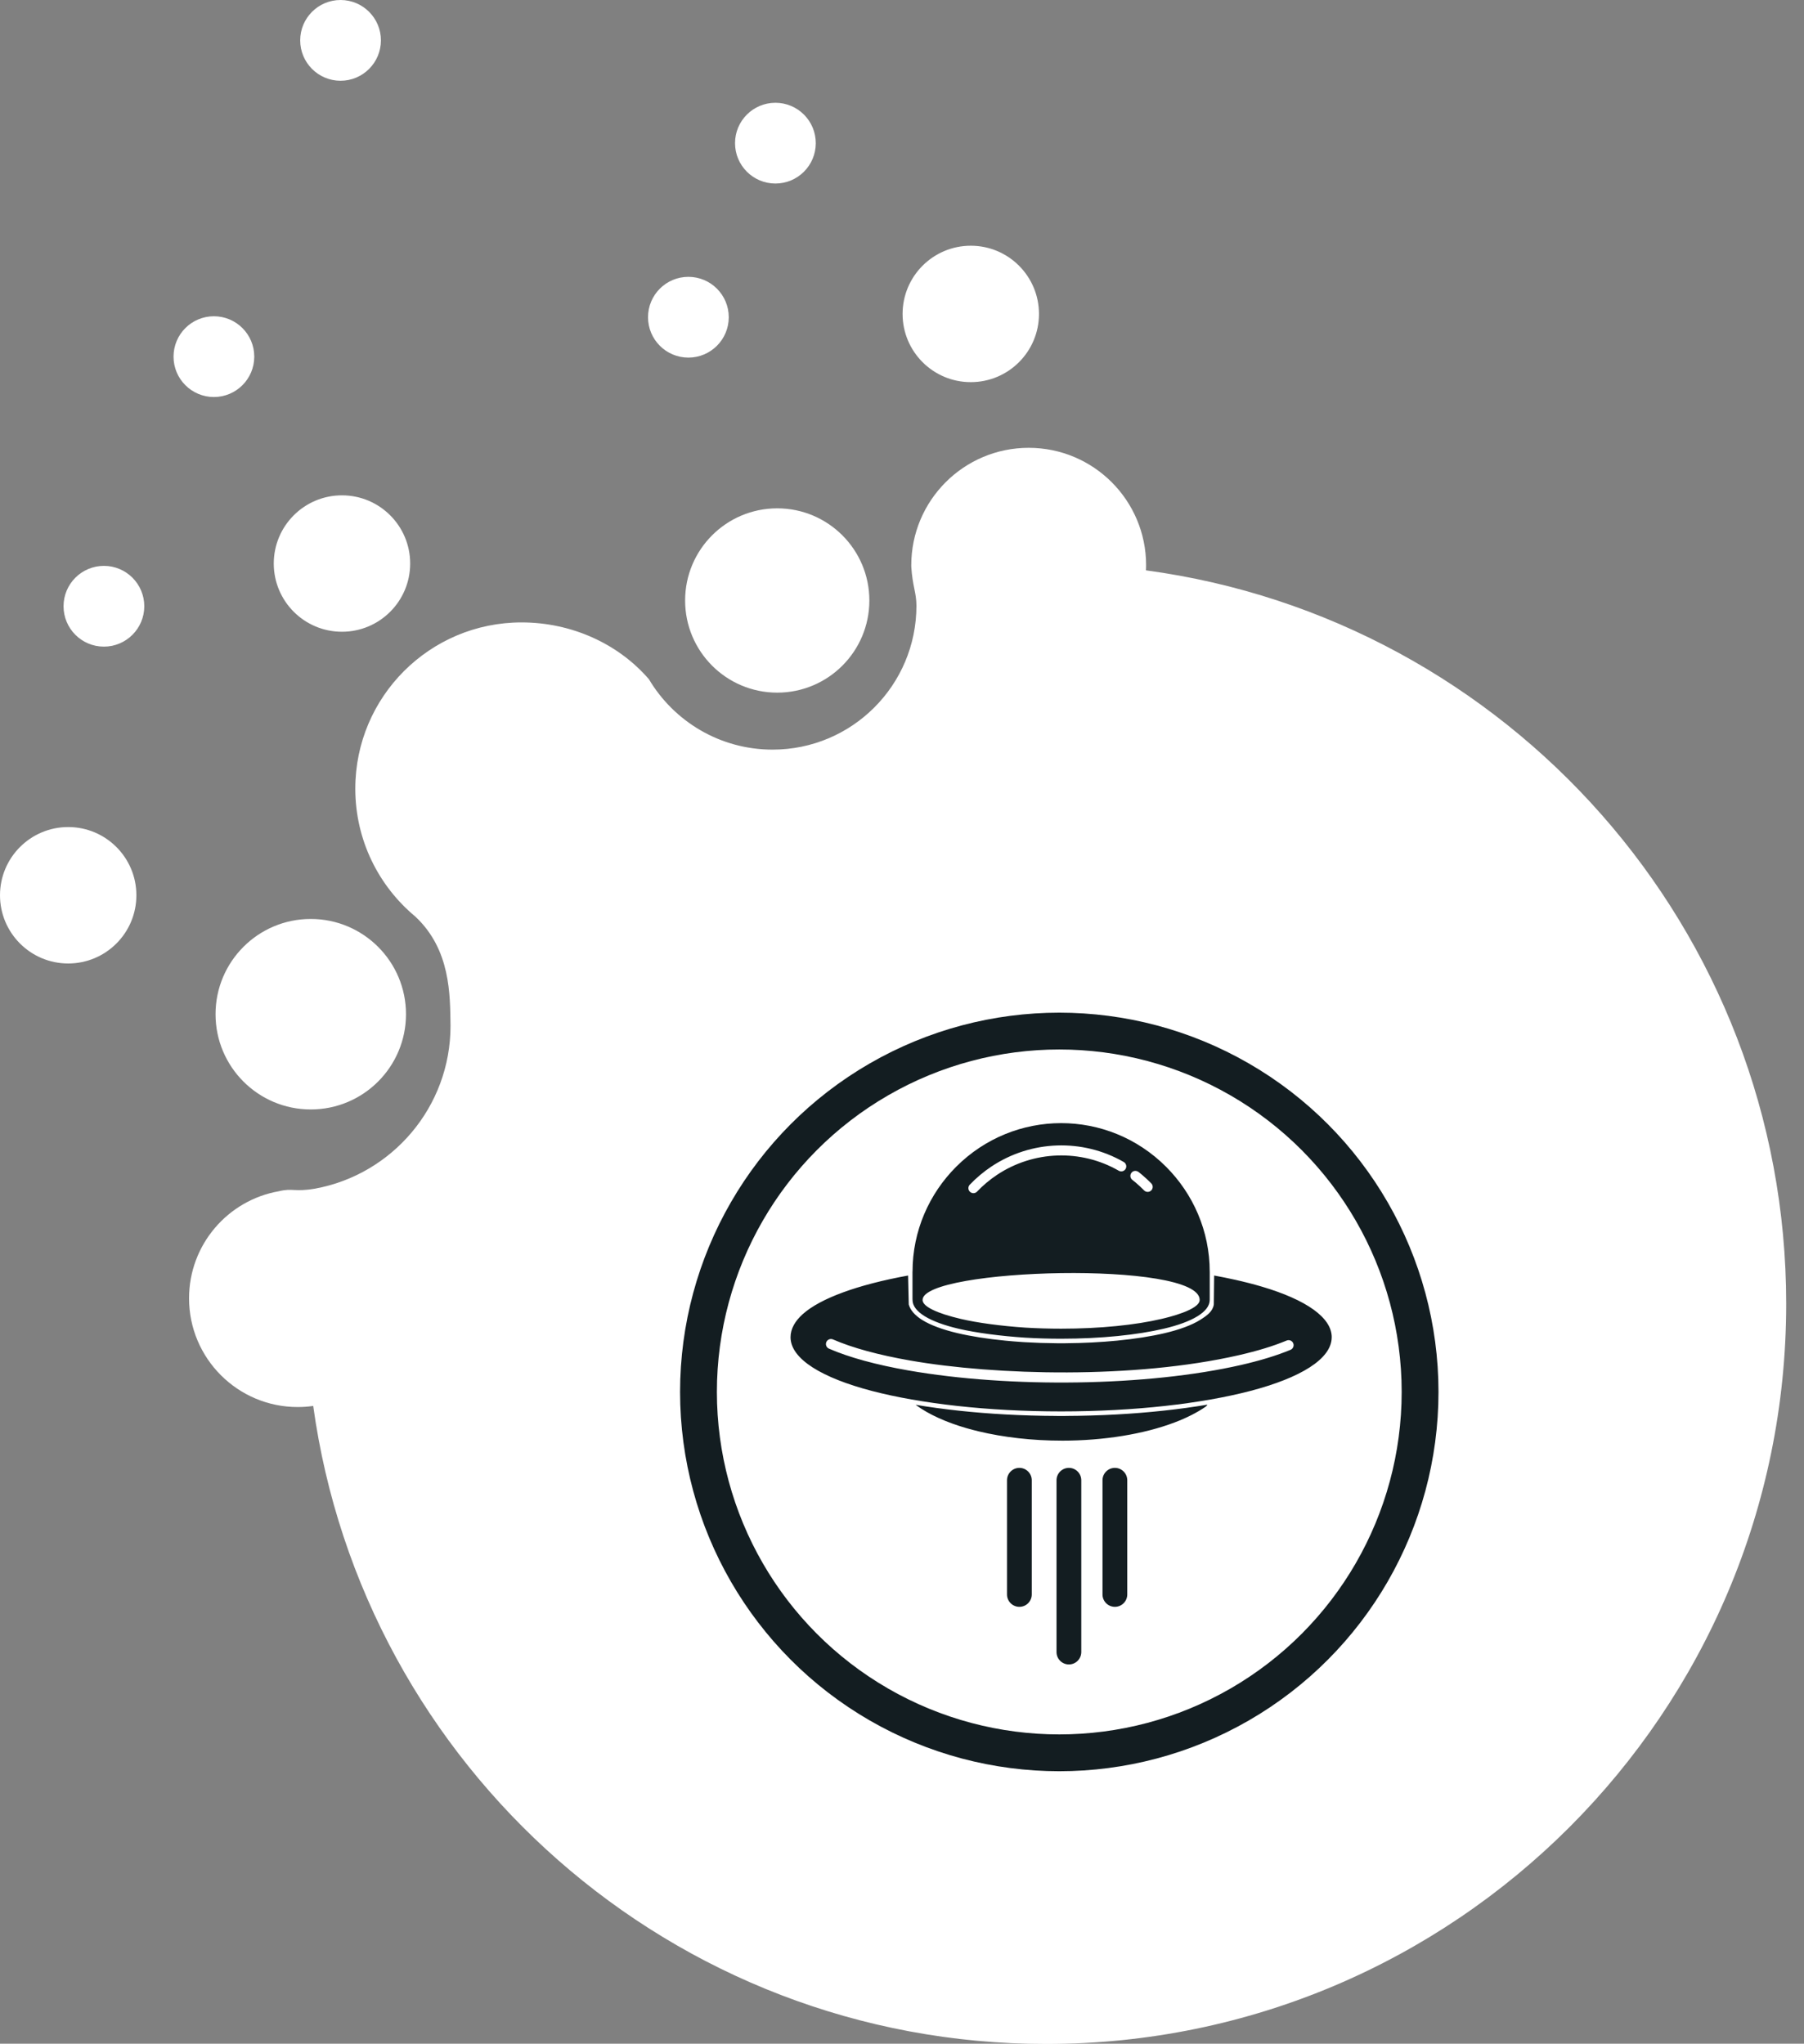 <?xml version="1.0" encoding="UTF-8"?>
<svg width="98px" height="111px" viewBox="0 0 98 111" version="1.1" xmlns="http://www.w3.org/2000/svg" xmlns:xlink="http://www.w3.org/1999/xlink">
    <rect x="0" y="0" width="98" height="111" fill="#808080" stroke="none"/>
    <!-- Generator: Sketch 54.1 (76490) - https://sketchapp.com -->
    <title>编组 31复制</title>
    <desc>Created with Sketch.</desc>
    <g id="公益建设" stroke="none" stroke-width="1" fill="none" fill-rule="evenodd">
        <g id="编组-31复制">
            <path d="M62.254,30.977 C81.892,33.624 97.033,50.449 97.033,70.812 C97.033,93.014 79.035,111.013 56.833,111.013 C36.513,111.013 19.718,95.936 17.015,76.36 C16.74,76.399 16.46,76.42 16.174,76.42 C12.913,76.42 10.27,73.776 10.27,70.515 C10.27,67.605 12.375,65.186 15.146,64.7 C15.911,64.513 15.97,64.752 17.117,64.558 C21.302,63.789 24.474,60.122 24.474,55.715 C24.45,54.036 24.485,51.582 22.565,49.784 C20.571,48.128 19.301,45.63 19.301,42.834 C19.301,37.848 23.343,33.805 28.33,33.805 C31.066,33.805 33.597,34.971 35.253,36.893 L35.253,36.893 C36.615,39.181 39.113,40.714 41.97,40.714 C46.286,40.714 49.784,37.215 49.784,32.9 C49.784,32.181 49.568,31.841 49.504,30.763 L49.504,30.701 C49.504,27.178 52.36,24.322 55.882,24.322 C59.405,24.322 62.261,27.178 62.261,30.701 C62.261,30.794 62.258,30.886 62.254,30.977 L62.254,30.977 Z M5.645,30.734 C6.856,30.734 7.838,31.715 7.838,32.927 C7.838,34.137 6.856,35.12 5.645,35.12 C4.434,35.12 3.452,34.138 3.452,32.927 C3.452,31.715 4.434,30.734 5.645,30.734 Z M37.396,15.036 C38.607,15.036 39.589,16.018 39.589,17.229 C39.589,18.44 38.608,19.422 37.396,19.422 C36.185,19.422 35.203,18.441 35.203,17.229 C35.203,16.018 36.185,15.036 37.396,15.036 L37.396,15.036 Z M11.62,17.177 C12.831,17.177 13.813,18.158 13.813,19.37 C13.813,20.58 12.831,21.563 11.62,21.563 C10.409,21.563 9.427,20.581 9.427,19.37 C9.427,18.158 10.409,17.177 11.62,17.177 L11.62,17.177 Z M42.123,5.582 C43.334,5.582 44.316,6.564 44.316,7.775 C44.316,8.986 43.335,9.968 42.123,9.968 C40.912,9.968 39.93,8.986 39.93,7.775 C39.93,6.564 40.912,5.582 42.123,5.582 Z M18.5,7.14560901e-14 C19.711,7.14560901e-14 20.693,0.982 20.693,2.192 C20.693,3.404 19.711,4.386 18.5,4.386 C17.289,4.386 16.308,3.404 16.308,2.192 C16.308,0.982 17.289,7.10542736e-14 18.5,7.14560901e-14 Z M52.737,13.346 C54.783,13.346 56.441,15.005 56.441,17.051 C56.441,19.097 54.783,20.755 52.737,20.755 C50.691,20.755 49.032,19.097 49.032,17.051 C49.032,15.005 50.691,13.346 52.737,13.346 Z M18.577,26.903 C20.623,26.903 22.282,28.561 22.282,30.607 C22.282,32.653 20.623,34.312 18.577,34.312 C16.531,34.312 14.872,32.653 14.872,30.607 C14.872,28.561 16.531,26.903 18.577,26.903 Z M3.705,44.919 C5.751,44.919 7.409,46.578 7.409,48.624 C7.409,50.67 5.751,52.329 3.705,52.329 C1.659,52.329 -7.81597009e-14,50.67 -7.81597009e-14,48.624 C-7.81597009e-14,46.578 1.659,44.919 3.705,44.919 Z M42.222,27.609 C44.987,27.609 47.227,29.85 47.227,32.614 C47.227,35.378 44.987,37.619 42.222,37.619 C39.458,37.619 37.218,35.378 37.218,32.614 C37.218,29.85 39.458,27.609 42.222,27.609 Z M16.882,49.911 C19.74,49.911 22.055,52.227 22.055,55.084 C22.055,57.941 19.74,60.257 16.882,60.257 C14.025,60.257 11.709,57.941 11.709,55.084 C11.709,52.227 14.025,49.911 16.882,49.911 Z" id="形状复制-8" fill="#FFFFFF"></path>
            <g id="编组-30复制-2" transform="translate(37.944, 56)">
                <path d="M27.647,20.29 C27.627,20.331 27.597,20.368 27.558,20.396 L27.557,20.396 C27.554,20.399 27.551,20.401 27.548,20.403 C27.312,20.565 27.052,20.718 26.77,20.86 C26.488,21.003 26.182,21.137 25.858,21.259 C24.204,21.886 22.031,22.246 19.746,22.246 L19.745,22.246 L19.745,22.245 C18.126,22.245 16.566,22.064 15.209,21.738 C14.984,21.684 14.768,21.626 14.559,21.567 C13.468,21.251 12.534,20.832 11.841,20.332 C11.827,20.322 11.814,20.31 11.803,20.298 C12.534,20.421 13.311,20.528 14.124,20.616 C15.777,20.794 17.577,20.896 19.46,20.903 L19.46,20.906 L19.941,20.906 L19.941,20.903 C21.824,20.896 23.624,20.794 25.277,20.615 C26.108,20.526 26.901,20.416 27.647,20.29 Z M13.998,7.37 C17.152,4.217 22.235,4.203 25.402,7.37 C26.864,8.832 27.772,10.85 27.772,13.07 L27.773,13.07 L27.773,13.071 L27.773,14.404 C27.773,14.47 27.772,14.535 27.772,14.602 L27.773,14.602 L27.773,14.603 L27.772,14.603 C27.772,15.253 26.818,15.803 25.277,16.165 C23.849,16.501 21.878,16.709 19.702,16.709 L19.702,16.71 L19.7,16.71 L19.699,16.71 L19.699,16.709 C19.028,16.709 18.377,16.69 17.754,16.652 L17.754,16.106 C18.376,16.144 19.027,16.164 19.699,16.164 L19.699,16.163 L19.7,16.163 L19.702,16.163 L19.702,16.164 C21.832,16.164 23.759,15.961 25.153,15.633 C25.518,15.548 27.226,15.142 27.226,14.603 L27.227,14.602 C27.226,12.446 12.174,12.875 12.174,14.603 L12.173,14.603 C12.173,14.965 12.965,15.332 14.247,15.633 C15.164,15.849 16.47,16.021 17.754,16.106 L17.754,16.652 C16.422,16.566 15.073,16.389 14.123,16.165 C12.582,15.803 11.628,15.253 11.628,14.603 L11.626,14.603 L11.626,14.602 L11.628,14.602 L11.628,14.581 C11.627,14.572 11.626,14.562 11.626,14.552 L11.626,13.071 L11.628,13.071 C11.628,10.85 12.536,8.832 13.998,7.37 Z M23.567,8.081 C23.594,8.101 23.625,8.126 23.661,8.156 C23.704,8.191 23.735,8.216 23.755,8.232 C23.909,8.363 24.06,8.503 24.207,8.653 C24.312,8.76 24.485,8.763 24.593,8.658 C24.701,8.553 24.703,8.38 24.598,8.272 C24.444,8.114 24.279,7.962 24.105,7.815 C24.06,7.778 24.027,7.75 24.005,7.732 C23.97,7.703 23.934,7.676 23.899,7.648 C23.774,7.562 23.611,7.576 23.517,7.702 C23.428,7.821 23.45,7.989 23.567,8.081 Z M23.103,7.112 C20.862,5.824 18.065,5.919 15.903,7.364 C15.693,7.504 15.49,7.657 15.294,7.822 C15.1,7.985 14.918,8.156 14.748,8.333 C14.743,8.338 14.738,8.343 14.733,8.348 L14.733,8.349 C14.632,8.461 14.641,8.633 14.753,8.734 C14.865,8.835 15.038,8.826 15.139,8.714 L15.139,8.713 L15.142,8.71 C15.303,8.542 15.471,8.385 15.645,8.239 C15.822,8.089 16.009,7.949 16.206,7.817 C18.193,6.489 20.772,6.399 22.831,7.585 C22.962,7.66 23.128,7.615 23.204,7.485 C23.278,7.354 23.233,7.187 23.103,7.112 Z M11.498,17.893 C9.803,17.597 8.362,17.208 7.306,16.747 C7.168,16.687 7.007,16.75 6.947,16.888 C6.886,17.027 6.95,17.188 7.088,17.248 C8.186,17.727 9.669,18.129 11.403,18.432 C16.93,19.399 24.384,19.299 29.473,18.135 C29.985,18.018 30.469,17.89 30.922,17.752 C31.377,17.613 31.791,17.466 32.161,17.312 L32.161,17.312 L32.165,17.31 L32.166,17.31 C32.304,17.25 32.367,17.089 32.307,16.951 C32.247,16.813 32.089,16.75 31.952,16.808 L31.951,16.808 C31.59,16.958 31.193,17.1 30.764,17.231 C30.332,17.363 29.859,17.487 29.351,17.604 C23.683,18.9 16.133,18.705 11.498,17.893 Z M17.754,16.899 C18.305,16.932 18.875,16.951 19.46,16.955 L19.46,16.957 L19.941,16.957 L19.941,16.955 C20.924,16.948 21.868,16.898 22.739,16.813 C23.715,16.718 24.593,16.579 25.329,16.406 C26.138,16.215 26.796,15.972 27.25,15.688 C27.639,15.443 27.937,15.225 27.995,14.85 L28.013,13.277 C28.411,13.35 28.795,13.427 29.164,13.51 C29.689,13.627 30.175,13.753 30.62,13.885 C33.025,14.599 34.4,15.569 34.4,16.626 L34.4,16.627 L34.399,16.627 C34.399,17.804 32.705,18.834 29.969,19.548 C27.338,20.233 23.708,20.657 19.702,20.657 L19.702,20.658 L19.7,20.658 L19.699,20.658 L19.699,20.657 C15.693,20.657 12.062,20.233 9.431,19.548 C6.695,18.834 5.002,17.804 5.001,16.627 L5,16.627 L5,16.626 L5.001,16.626 C5.001,16.397 5.063,16.173 5.184,15.956 C5.295,15.756 5.455,15.562 5.661,15.377 C6.605,14.528 8.608,13.783 11.387,13.277 L11.423,14.85 C11.509,15.162 11.761,15.443 12.15,15.688 C12.604,15.972 13.261,16.215 14.071,16.406 C14.807,16.579 15.686,16.718 16.662,16.813 C16.965,16.843 17.277,16.868 17.596,16.889 L17.754,16.899 Z M17.433,23.724 C17.804,23.724 18.105,24.025 18.105,24.397 L18.105,30.598 C18.105,30.97 17.804,31.271 17.433,31.271 C17.061,31.271 16.76,30.97 16.76,30.598 L16.76,24.397 C16.76,24.025 17.061,23.724 17.433,23.724 Z M22.621,23.724 C22.992,23.724 23.293,24.025 23.293,24.397 L23.293,30.598 C23.293,30.97 22.992,31.271 22.621,31.271 C22.249,31.271 21.948,30.97 21.948,30.598 L21.948,24.397 C21.948,24.025 22.249,23.724 22.621,23.724 Z M20.123,23.724 C20.494,23.724 20.795,24.025 20.795,24.397 L20.795,33.727 C20.795,34.099 20.494,34.4 20.123,34.4 C19.751,34.4 19.45,34.099 19.45,33.727 L19.45,24.397 C19.45,24.025 19.751,23.724 20.123,23.724 Z" id="合并形状复制-4" fill="#131D21"></path>
                <circle id="椭圆形" stroke="#131D21" stroke-width="2" cx="19.6" cy="19.6" r="19.6"></circle>
            </g>
        </g>
    </g>
</svg>